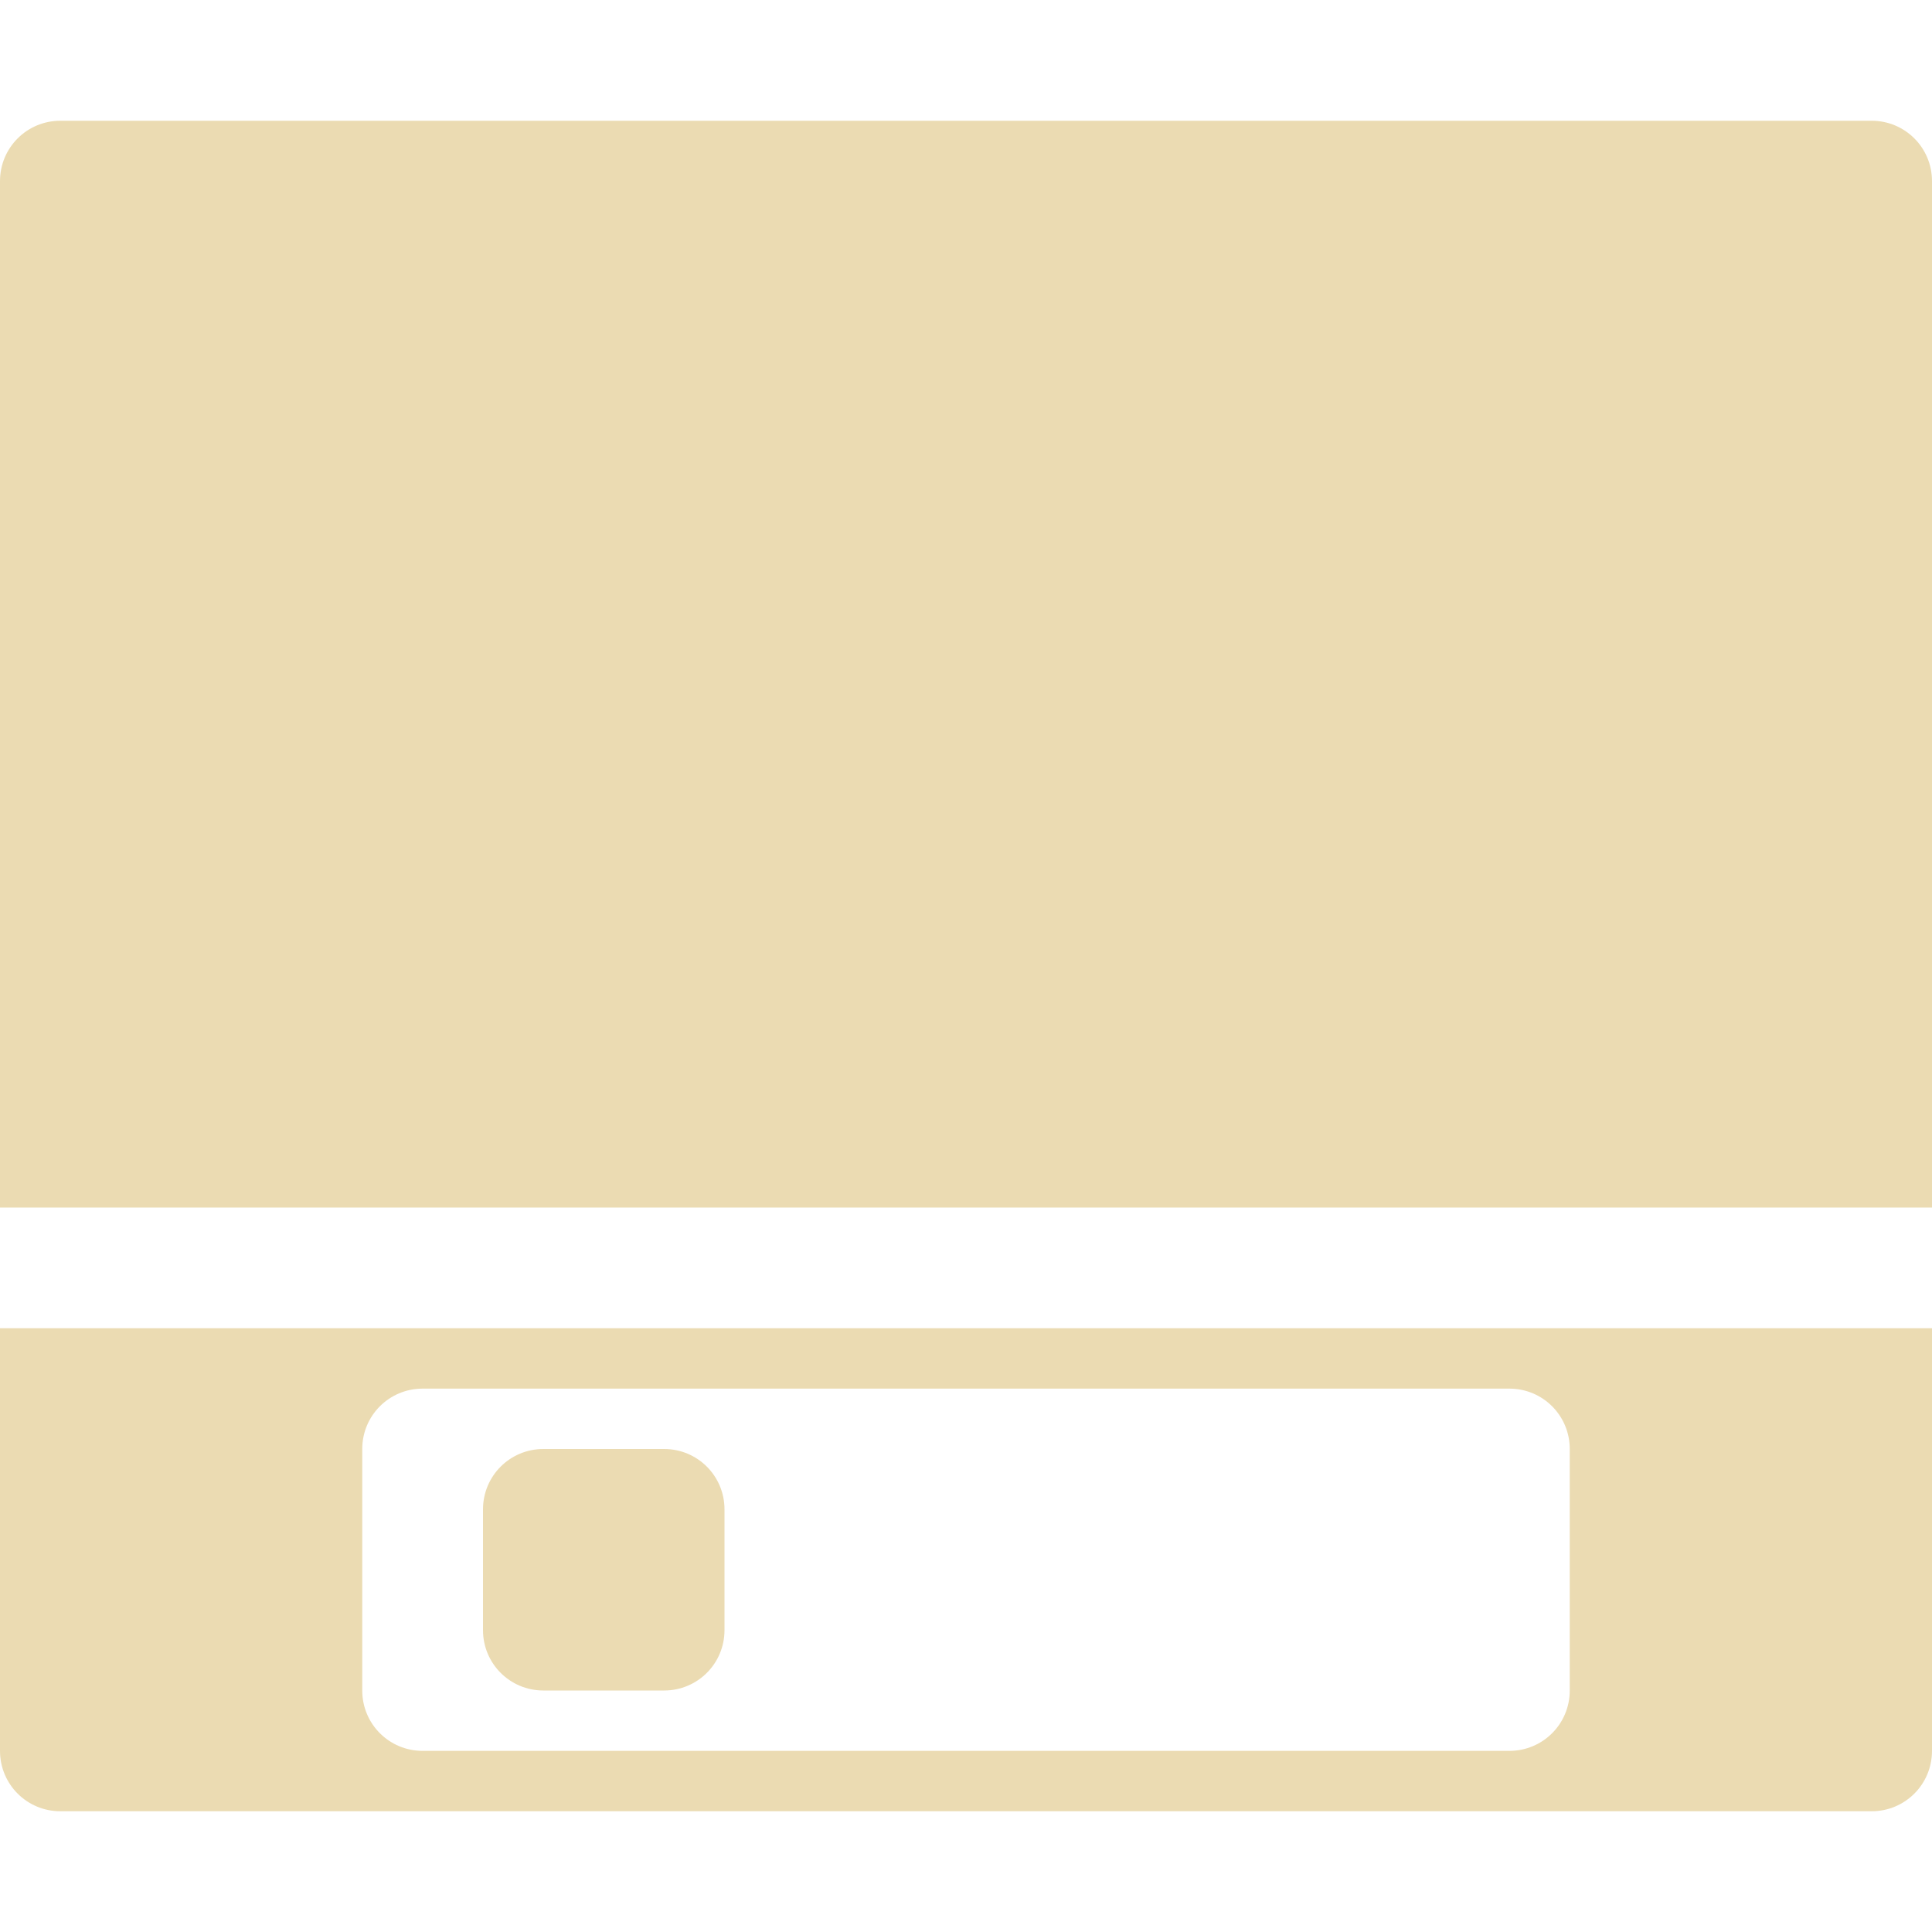 <svg width="16" height="16" version="1.1" xmlns="http://www.w3.org/2000/svg">
  <defs>
    <style type="text/css" id="current-color-scheme">.ColorScheme-Text { color:#ebdbb2; } .ColorScheme-Highlight { color:#458588; }</style>
  </defs>
  <path class="ColorScheme-Text" fill="currentColor" d="m0.5 1c-0.277 0-0.5 0.223-0.5 0.5v8.5h16v-8.5c0-0.277-0.223-0.5-0.5-0.5h-15zm-0.5 10v3.5c0 0.277 0.223 0.5 0.5 0.5h15c0.277 0 0.5-0.223 0.5-0.5v-3.5h-16zm3.5 0.5h9c0.277 0 0.5 0.223 0.5 0.5v2c0 0.277-0.223 0.5-0.5 0.5h-9c-0.277 0-0.5-0.223-0.5-0.5v-2c0-0.277 0.223-0.5 0.5-0.5zm1 0.5c-0.277 0-0.5 0.223-0.5 0.5v1c0 0.277 0.223 0.5 0.5 0.5h1c0.277 0 0.5-0.223 0.5-0.5v-1c0-0.277-0.223-0.5-0.5-0.5h-1z"/>
</svg>
